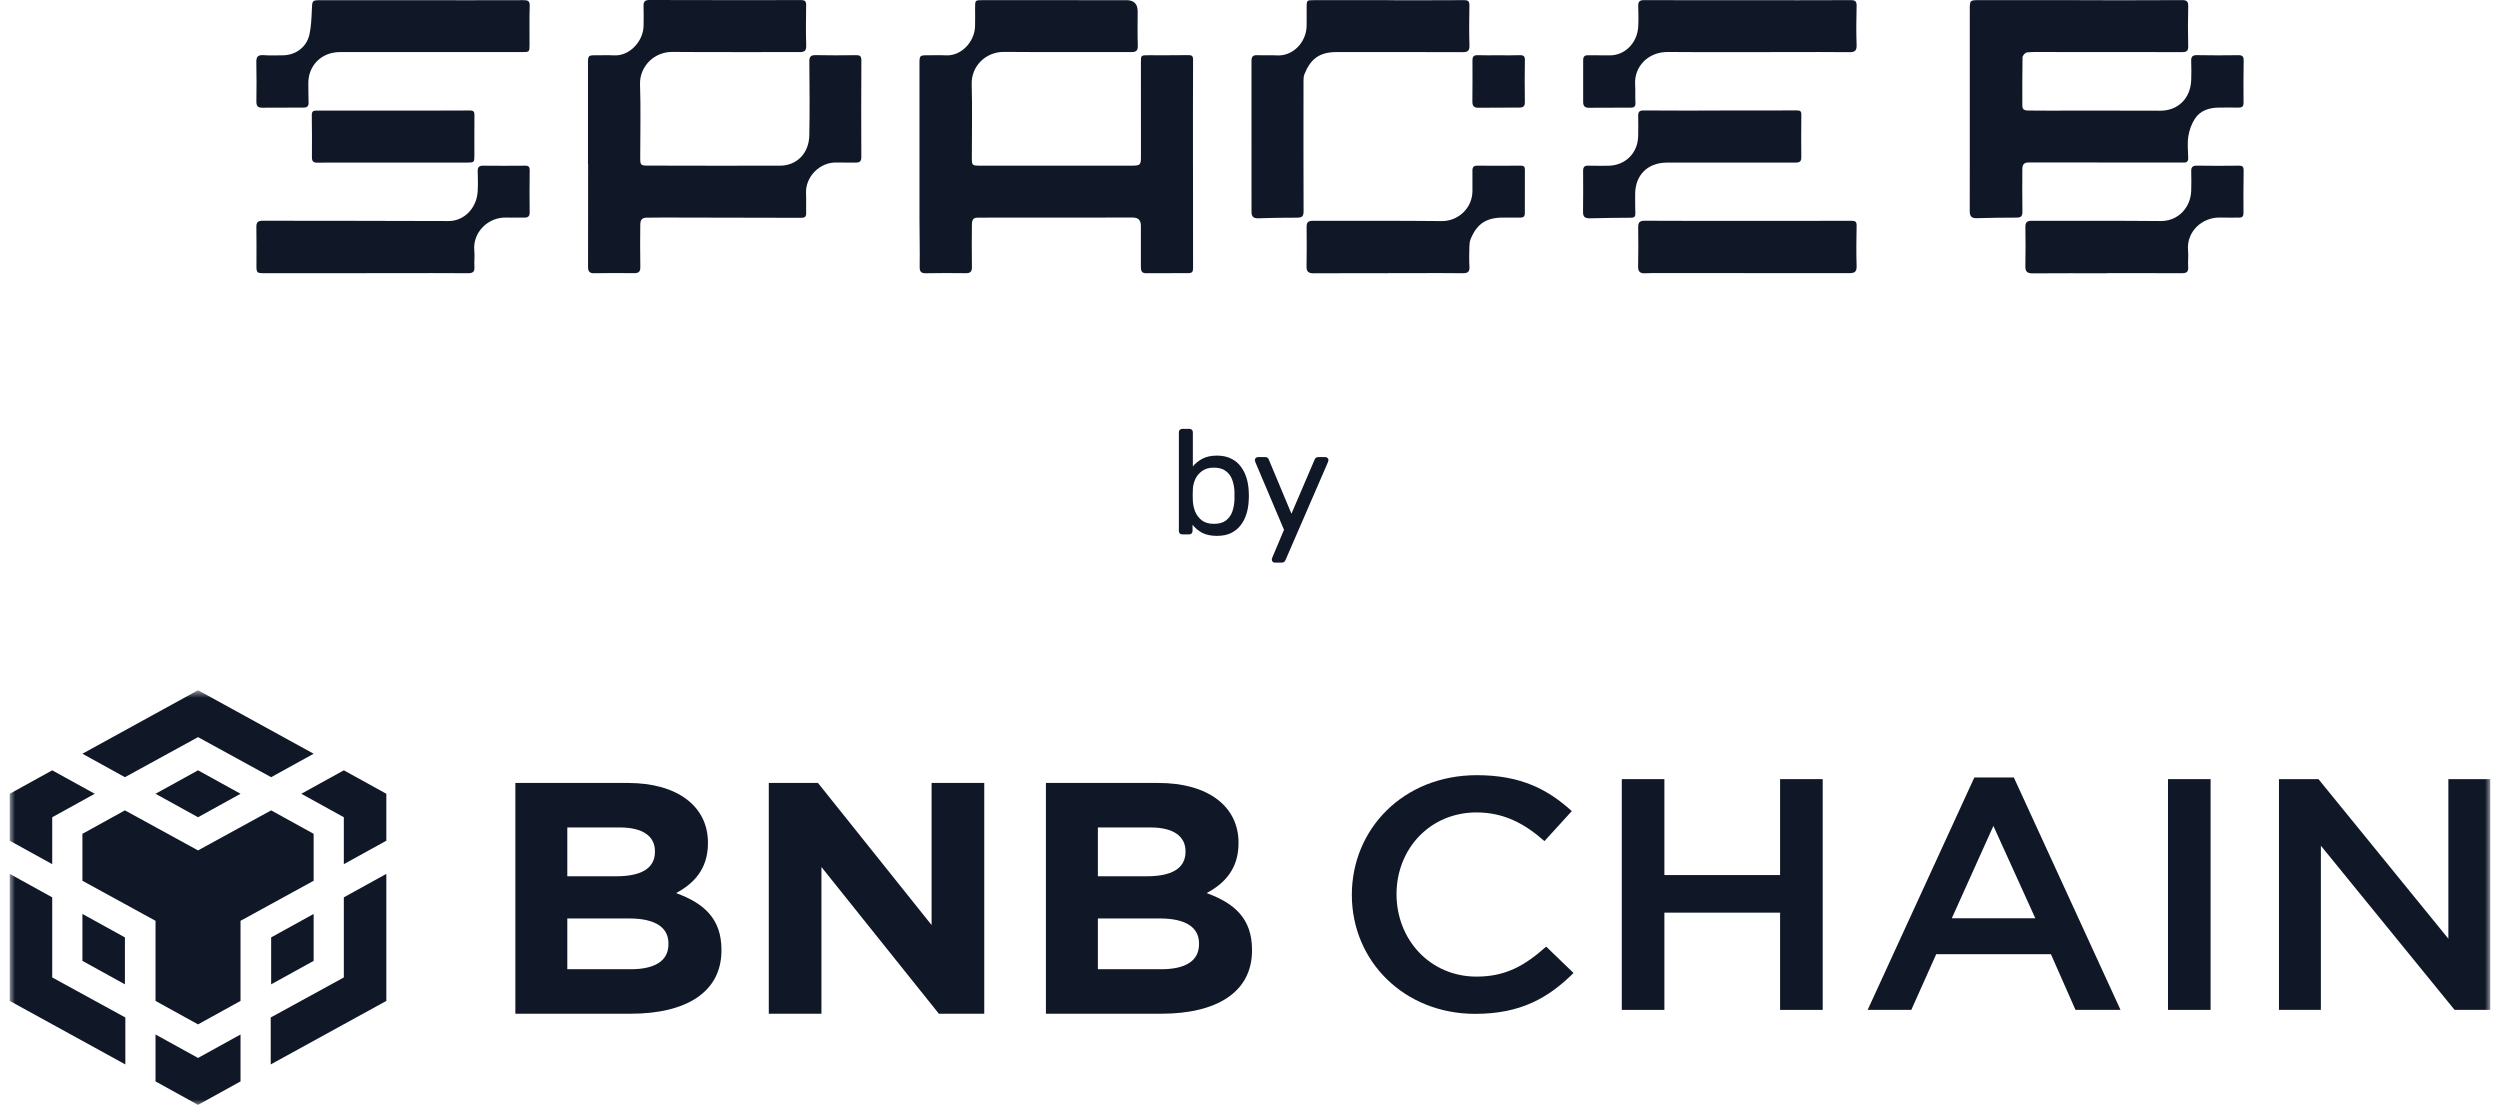 <svg width="100%" viewBox="0 0 249 111" fill="none" xmlns="http://www.w3.org/2000/svg">
<path d="M118.822 16.37C118.822 19.822 118.818 23.272 118.829 26.724C118.829 27.063 118.719 27.203 118.387 27.203C116.975 27.203 115.563 27.205 114.149 27.214C113.714 27.216 113.629 26.962 113.631 26.597C113.638 25.223 113.64 23.851 113.631 22.477C113.629 21.918 113.368 21.669 112.81 21.669C108.108 21.669 103.406 21.669 98.704 21.673C98.26 21.673 97.816 21.689 97.372 21.68C96.868 21.671 96.803 22.005 96.801 22.386C96.794 23.778 96.776 25.17 96.803 26.562C96.812 27.047 96.672 27.219 96.176 27.21C94.858 27.187 93.537 27.196 92.217 27.216C91.733 27.223 91.59 27.056 91.599 26.557C91.626 24.983 91.579 23.406 91.579 21.831C91.575 16.691 91.579 11.55 91.579 6.41C91.579 5.508 91.581 5.508 92.456 5.504C93.031 5.504 93.609 5.479 94.184 5.513C95.753 5.606 97.066 4.152 97.115 2.635C97.136 2.023 97.118 1.41 97.118 0.798C97.118 0.018 97.118 0.014 97.878 0.014C102.654 0.014 107.432 0.018 112.208 0.018C112.943 0.018 113.311 0.389 113.312 1.132C113.312 2.263 113.281 3.397 113.326 4.526C113.346 5.06 113.154 5.19 112.659 5.187C108.441 5.174 104.22 5.207 100.002 5.17C98.193 5.154 96.727 6.57 96.781 8.401C96.85 10.831 96.794 13.263 96.796 15.693C96.796 16.475 96.823 16.499 97.62 16.499C102.656 16.499 107.693 16.501 112.73 16.499C113.58 16.499 113.64 16.428 113.638 15.57C113.634 12.452 113.634 9.334 113.634 6.219C113.634 5.497 113.638 5.501 114.385 5.501C115.706 5.501 117.024 5.508 118.345 5.49C118.695 5.486 118.831 5.559 118.829 5.951C118.813 9.421 118.82 12.891 118.82 16.361L118.822 16.37Z" fill="#101828"/>
<path d="M58.563 16.348C58.563 13.027 58.563 9.704 58.563 6.383C58.563 5.497 58.567 5.499 59.464 5.506C60.022 5.51 60.582 5.481 61.137 5.514C62.69 5.61 64.064 4.129 64.099 2.595C64.115 1.927 64.115 1.258 64.097 0.59C64.086 0.167 64.235 -0.002 64.679 2.16707e-05C69.716 0.013 74.751 0.018 79.788 0.009C80.183 0.009 80.299 0.134 80.292 0.523C80.272 1.86 80.256 3.196 80.299 4.53C80.314 5.065 80.124 5.192 79.632 5.189C75.413 5.176 71.195 5.209 66.977 5.172C65.119 5.156 63.684 6.653 63.747 8.41C63.832 10.8 63.767 13.196 63.767 15.59C63.767 16.485 63.767 16.492 64.646 16.494C68.993 16.501 73.343 16.515 77.691 16.501C79.346 16.497 80.568 15.283 80.606 13.495C80.655 11.047 80.631 8.597 80.609 6.147C80.604 5.633 80.76 5.477 81.275 5.49C82.594 5.523 83.914 5.512 85.233 5.494C85.621 5.49 85.795 5.561 85.793 6.009C85.772 9.218 85.775 12.43 85.788 15.639C85.788 16.062 85.634 16.201 85.237 16.192C84.606 16.178 83.972 16.209 83.341 16.187C81.639 16.127 80.194 17.628 80.281 19.276C80.314 19.924 80.272 20.575 80.292 21.225C80.303 21.599 80.153 21.695 79.797 21.695C75.17 21.677 70.541 21.673 65.915 21.666C65.451 21.666 64.989 21.688 64.525 21.677C63.979 21.666 63.776 21.831 63.772 22.39C63.76 23.782 63.747 25.174 63.776 26.564C63.787 27.056 63.627 27.214 63.14 27.207C61.822 27.185 60.501 27.194 59.183 27.214C58.724 27.221 58.567 27.04 58.57 26.586C58.581 23.172 58.576 19.759 58.576 16.345H58.567L58.563 16.348Z" fill="#101828"/>
<path d="M207.127 0.022C210.529 0.022 213.928 0.033 217.33 0.011C217.839 0.006 217.957 0.169 217.946 0.648C217.914 1.964 217.91 3.283 217.946 4.599C217.959 5.095 217.761 5.193 217.328 5.191C212.866 5.18 208.407 5.182 203.946 5.182C203.261 5.182 202.572 5.156 201.892 5.216C201.724 5.229 201.45 5.528 201.445 5.699C201.412 7.311 201.425 8.926 201.425 10.541C201.425 10.917 201.669 11.006 201.979 11.009C202.648 11.015 203.317 11.02 203.986 11.02C207.703 11.02 211.421 11.009 215.137 11.026C216.96 11.035 218.171 9.781 218.245 7.977C218.269 7.347 218.262 6.715 218.242 6.084C218.229 5.666 218.358 5.485 218.813 5.492C220.188 5.516 221.564 5.519 222.938 5.496C223.368 5.49 223.476 5.648 223.469 6.049C223.447 7.441 223.442 8.833 223.458 10.222C223.462 10.601 223.31 10.719 222.969 10.717C222.3 10.712 221.631 10.706 220.962 10.717C220.031 10.735 219.166 11.002 218.637 11.788C218.294 12.3 218.059 12.937 217.961 13.55C217.848 14.256 217.926 14.993 217.946 15.717C217.955 16.053 217.827 16.2 217.497 16.191C217.33 16.187 217.163 16.191 216.995 16.191C212.014 16.191 207.033 16.191 202.054 16.18C201.535 16.18 201.425 16.454 201.425 16.879C201.425 18.271 201.405 19.663 201.432 21.053C201.441 21.505 201.323 21.677 200.848 21.674C199.512 21.668 198.173 21.699 196.837 21.732C196.295 21.746 196.183 21.445 196.186 20.991C196.195 19.376 196.19 17.761 196.19 16.147C196.19 11.1 196.19 6.053 196.19 1.004C196.19 0.015 196.19 0.011 197.203 0.011C200.511 0.011 203.819 0.011 207.127 0.011V0.018V0.022Z" fill="#101828"/>
<path d="M138.291 0.023C140.801 0.023 143.31 0.032 145.817 0.014C146.239 0.011 146.362 0.141 146.353 0.553C146.33 1.869 146.315 3.187 146.357 4.504C146.375 5.054 146.199 5.199 145.668 5.196C141.485 5.179 137.305 5.185 133.123 5.187C131.374 5.187 130.513 5.907 129.917 7.403C129.832 7.619 129.83 7.876 129.83 8.114C129.826 12.419 129.819 16.724 129.837 21.029C129.837 21.51 129.714 21.682 129.214 21.68C127.916 21.671 126.616 21.704 125.318 21.742C124.845 21.755 124.651 21.579 124.651 21.094C124.659 16.083 124.657 11.074 124.648 6.063C124.648 5.622 124.807 5.475 125.242 5.497C125.891 5.528 126.544 5.479 127.194 5.517C128.777 5.606 130.098 4.216 130.138 2.608C130.154 1.996 130.138 1.383 130.14 0.771C130.14 0.02 130.145 0.016 130.876 0.016C133.348 0.016 135.819 0.016 138.291 0.016V0.02V0.023Z" fill="#101828"/>
<path d="M36.414 27.21C33.051 27.21 29.689 27.21 26.325 27.21C25.578 27.21 25.54 27.17 25.542 26.426C25.544 25.145 25.555 23.865 25.535 22.586C25.529 22.123 25.703 21.985 26.16 21.985C32.33 22 38.498 21.987 44.668 22.016C46.27 22.023 47.49 20.677 47.579 19.049C47.615 18.384 47.599 17.713 47.579 17.047C47.566 16.633 47.735 16.497 48.139 16.502C49.533 16.517 50.925 16.515 52.319 16.502C52.667 16.499 52.763 16.633 52.758 16.965C52.743 18.357 52.734 19.749 52.754 21.139C52.761 21.573 52.578 21.684 52.19 21.673C51.632 21.657 51.074 21.693 50.517 21.669C48.589 21.579 47.064 23.174 47.242 24.958C47.296 25.49 47.215 26.036 47.253 26.571C47.289 27.07 47.097 27.214 46.617 27.212C44.257 27.194 41.897 27.203 39.537 27.203C38.498 27.203 37.456 27.203 36.417 27.203C36.417 27.205 36.417 27.208 36.417 27.21H36.414Z" fill="#101828"/>
<path d="M174.113 0.022C177.513 0.022 180.912 0.029 184.312 0.013C184.762 0.013 184.932 0.113 184.919 0.597C184.885 1.895 184.872 3.193 184.919 4.49C184.939 5.084 184.709 5.202 184.178 5.196C182.208 5.171 180.241 5.187 178.271 5.187C174.223 5.187 170.172 5.209 166.123 5.178C164.131 5.162 162.744 6.657 162.86 8.429C162.897 9.02 162.855 9.617 162.889 10.209C162.909 10.57 162.799 10.721 162.431 10.721C161.039 10.719 159.645 10.726 158.253 10.735C157.858 10.737 157.68 10.563 157.682 10.164C157.691 8.772 157.693 7.383 157.684 5.991C157.684 5.634 157.825 5.494 158.184 5.503C158.871 5.521 159.558 5.494 160.245 5.514C161.867 5.563 163.087 4.227 163.167 2.646C163.203 1.962 163.187 1.274 163.167 0.588C163.154 0.158 163.315 0.009 163.754 0.011C167.209 0.026 170.665 0.02 174.118 0.02L174.113 0.022Z" fill="#101828"/>
<path d="M41.947 0.022C45.346 0.022 48.748 0.029 52.147 0.016C52.589 0.016 52.774 0.102 52.759 0.595C52.721 1.873 52.743 3.154 52.741 4.434C52.741 5.185 52.741 5.187 51.96 5.187C50.251 5.187 48.54 5.187 46.832 5.187C42.502 5.187 38.175 5.189 33.845 5.189C31.993 5.189 30.677 6.566 30.709 8.334C30.72 8.947 30.709 9.559 30.735 10.169C30.753 10.543 30.628 10.717 30.236 10.715C28.861 10.71 27.485 10.715 26.111 10.728C25.672 10.733 25.531 10.537 25.536 10.118C25.551 8.802 25.56 7.483 25.531 6.167C25.518 5.615 25.734 5.459 26.256 5.494C26.885 5.537 27.519 5.515 28.15 5.51C29.442 5.501 30.532 4.713 30.816 3.45C30.994 2.653 31.025 1.815 31.059 0.991C31.099 0.018 31.068 0.018 32.027 0.018C35.335 0.018 38.641 0.018 41.949 0.018L41.947 0.022Z" fill="#101828"/>
<path d="M138.229 27.214C135.759 27.214 133.288 27.205 130.818 27.221C130.312 27.223 130.122 27.038 130.131 26.535C130.154 25.236 130.154 23.938 130.138 22.642C130.134 22.187 130.247 21.987 130.765 21.989C135.037 22.009 139.308 21.969 143.58 22.02C145.233 22.04 146.683 20.728 146.656 18.945C146.647 18.296 146.661 17.646 146.654 16.998C146.649 16.655 146.772 16.497 147.145 16.501C148.592 16.515 150.042 16.508 151.49 16.499C151.782 16.499 151.88 16.615 151.878 16.895C151.869 18.341 151.867 19.789 151.874 21.234C151.874 21.544 151.746 21.673 151.443 21.671C150.868 21.666 150.292 21.671 149.717 21.671C148.037 21.671 147.1 22.281 146.469 23.829C146.375 24.06 146.357 24.334 146.35 24.59C146.335 25.238 146.313 25.891 146.357 26.537C146.393 27.058 146.205 27.218 145.697 27.212C144.118 27.189 142.54 27.203 140.961 27.203C140.051 27.203 139.141 27.203 138.231 27.203C138.231 27.207 138.231 27.212 138.231 27.214H138.229Z" fill="#101828"/>
<path d="M209.86 27.217C207.39 27.217 204.919 27.206 202.45 27.226C201.925 27.23 201.713 27.056 201.725 26.52C201.749 25.221 201.751 23.923 201.729 22.626C201.72 22.141 201.89 21.987 202.376 21.989C206.648 22.007 210.919 21.972 215.191 22.016C216.935 22.034 218.196 20.684 218.245 18.978C218.263 18.348 218.263 17.718 218.245 17.087C218.231 16.669 218.363 16.491 218.816 16.497C220.208 16.522 221.602 16.52 222.994 16.5C223.371 16.495 223.471 16.626 223.467 16.985C223.445 18.395 223.44 19.802 223.451 21.212C223.453 21.557 223.324 21.68 222.996 21.675C222.403 21.666 221.807 21.693 221.214 21.669C219.329 21.589 217.756 23.081 217.93 24.941C217.982 25.493 217.904 26.054 217.941 26.609C217.975 27.094 217.767 27.212 217.328 27.21C214.839 27.199 212.349 27.203 209.862 27.203V27.217H209.86Z" fill="#101828"/>
<path d="M174.1 21.998C177.537 21.998 180.973 22.005 184.41 21.989C184.8 21.989 184.925 22.089 184.919 22.488C184.894 23.822 184.876 25.158 184.919 26.492C184.937 27.08 184.713 27.209 184.18 27.207C177.977 27.194 171.771 27.196 165.568 27.196C164.992 27.196 164.414 27.187 163.841 27.218C163.33 27.245 163.147 27.029 163.156 26.53C163.179 25.232 163.185 23.933 163.163 22.635C163.154 22.12 163.339 21.98 163.848 21.985C167.265 22.007 170.683 21.996 174.102 21.996L174.1 21.998Z" fill="#101828"/>
<path d="M171.345 11.004C173.89 11.004 176.436 11.009 178.981 10.998C179.293 10.998 179.416 11.075 179.414 11.398C179.4 12.826 179.394 14.256 179.409 15.684C179.416 16.14 179.17 16.196 178.811 16.196C177.138 16.189 175.468 16.196 173.795 16.194C171.211 16.194 168.628 16.189 166.045 16.194C164.091 16.196 162.844 17.454 162.862 19.387C162.869 20 162.851 20.612 162.88 21.223C162.896 21.559 162.795 21.683 162.445 21.686C161.071 21.69 159.699 21.712 158.325 21.744C157.892 21.753 157.667 21.612 157.671 21.14C157.687 19.768 157.687 18.394 157.678 17.022C157.676 16.646 157.805 16.485 158.198 16.501C158.829 16.525 159.46 16.501 160.092 16.51C161.834 16.525 163.123 15.291 163.163 13.554C163.179 12.886 163.174 12.218 163.163 11.55C163.157 11.165 163.266 10.998 163.708 11C166.253 11.022 168.798 11.011 171.343 11.011V11.007L171.345 11.004Z" fill="#101828"/>
<path d="M39.223 11.013C41.75 11.013 44.278 11.022 46.805 11.004C47.206 11.002 47.26 11.158 47.255 11.498C47.24 12.815 47.251 14.133 47.249 15.452C47.249 16.178 47.238 16.193 46.497 16.193C42.092 16.193 37.688 16.193 33.283 16.193C32.725 16.193 32.167 16.193 31.61 16.202C31.246 16.209 31.063 16.084 31.068 15.685C31.076 14.276 31.076 12.866 31.054 11.456C31.047 10.986 31.335 11.017 31.641 11.017C34.168 11.017 36.696 11.017 39.223 11.017C39.223 11.017 39.223 11.015 39.223 11.013Z" fill="#101828"/>
<path d="M149.297 5.505C149.984 5.505 150.674 5.523 151.358 5.496C151.738 5.483 151.885 5.585 151.878 5.991C151.856 7.38 151.856 8.772 151.876 10.162C151.883 10.588 151.709 10.717 151.318 10.714C149.962 10.71 148.606 10.717 147.252 10.732C146.83 10.737 146.645 10.563 146.649 10.135C146.663 8.764 146.663 7.392 146.658 6.017C146.658 5.652 146.781 5.481 147.183 5.496C147.888 5.523 148.595 5.503 149.3 5.503L149.297 5.505Z" fill="#101828"/>
<path d="M121.206 53.373C120.614 53.373 120.12 53.27 119.725 53.062C119.331 52.845 119.015 52.579 118.778 52.263V52.885C118.778 52.983 118.743 53.067 118.674 53.136C118.615 53.196 118.536 53.225 118.437 53.225H117.756C117.658 53.225 117.574 53.196 117.505 53.136C117.445 53.067 117.416 52.983 117.416 52.885V43.054C117.416 42.955 117.445 42.876 117.505 42.817C117.574 42.748 117.658 42.713 117.756 42.713H118.482C118.58 42.713 118.659 42.748 118.719 42.817C118.778 42.876 118.808 42.955 118.808 43.054V46.459C119.054 46.153 119.37 45.896 119.755 45.689C120.15 45.482 120.634 45.378 121.206 45.378C121.759 45.378 122.228 45.477 122.613 45.674C123.007 45.862 123.328 46.123 123.575 46.459C123.832 46.794 124.024 47.175 124.152 47.599C124.281 48.023 124.355 48.468 124.374 48.931C124.384 49.089 124.389 49.237 124.389 49.376C124.389 49.514 124.384 49.662 124.374 49.82C124.355 50.294 124.281 50.743 124.152 51.167C124.024 51.592 123.832 51.971 123.575 52.307C123.328 52.633 123.007 52.894 122.613 53.092C122.228 53.279 121.759 53.373 121.206 53.373ZM120.895 52.174C121.408 52.174 121.808 52.065 122.094 51.848C122.391 51.621 122.603 51.33 122.731 50.975C122.859 50.609 122.933 50.219 122.953 49.805C122.963 49.519 122.963 49.233 122.953 48.946C122.933 48.532 122.859 48.147 122.731 47.791C122.603 47.426 122.391 47.135 122.094 46.918C121.808 46.691 121.408 46.577 120.895 46.577C120.431 46.577 120.046 46.686 119.74 46.903C119.434 47.12 119.202 47.397 119.044 47.732C118.896 48.068 118.817 48.408 118.808 48.754C118.798 48.912 118.793 49.104 118.793 49.331C118.793 49.548 118.798 49.736 118.808 49.894C118.827 50.259 118.906 50.619 119.044 50.975C119.192 51.32 119.415 51.606 119.711 51.833C120.017 52.06 120.411 52.174 120.895 52.174ZM126.968 56.038C126.889 56.038 126.82 56.009 126.761 55.949C126.702 55.89 126.672 55.821 126.672 55.742C126.672 55.703 126.677 55.663 126.687 55.624C126.697 55.584 126.717 55.535 126.746 55.476L127.886 52.766L125.058 46.089C125.009 45.97 124.984 45.886 124.984 45.837C124.984 45.748 125.014 45.674 125.073 45.615C125.132 45.556 125.206 45.526 125.295 45.526H126.021C126.129 45.526 126.208 45.551 126.258 45.6C126.317 45.65 126.356 45.709 126.376 45.778L128.627 51.167L130.936 45.778C130.966 45.709 131.005 45.65 131.055 45.6C131.114 45.551 131.198 45.526 131.306 45.526H132.002C132.091 45.526 132.165 45.556 132.224 45.615C132.284 45.674 132.313 45.743 132.313 45.822C132.313 45.872 132.289 45.96 132.239 46.089L128.034 55.786C128.005 55.856 127.96 55.915 127.901 55.964C127.852 56.014 127.773 56.038 127.664 56.038H126.968Z" fill="#101828"/>
<mask id="mask0_3460_86191" style="mask-type:luminance" maskUnits="userSpaceOnUse" x="0" y="68" width="249" height="43">
<path d="M248.032 68.745H0.968V110.199H248.032V68.745Z" fill="white"/>
</mask>
<g mask="url(#mask0_3460_86191)">
<path d="M8.208 75.071L19.724 68.745L31.239 75.071L27.006 77.408L19.724 73.419L12.442 77.408L8.208 75.071ZM31.239 83.049L27.006 80.712L19.724 84.701L12.442 80.712L8.208 83.049V87.723L15.49 91.713V99.691L19.724 102.028L23.957 99.691V91.713L31.239 87.723V83.049ZM31.239 95.702V91.028L27.006 93.365V98.039L31.239 95.702ZM34.245 97.354L26.963 101.343V106.017L38.479 99.691V87.038L34.245 89.376V97.354ZM30.012 79.06L34.245 81.397V86.071L38.479 83.734V79.06L34.245 76.723L30.012 79.06ZM15.49 103.035V107.709L19.724 110.046L23.957 107.709V103.035L19.724 105.372L15.49 103.035ZM8.208 95.702L12.442 98.039V93.365L8.208 91.028V95.702ZM15.49 79.06L19.724 81.397L23.957 79.06L19.724 76.723L15.49 79.06ZM5.202 81.397L9.436 79.06L5.202 76.723L0.968 79.06V83.734L5.202 86.071V81.397ZM5.202 89.376L0.968 87.038V99.691L12.484 106.017V101.343L5.202 97.354V89.376Z" fill="#101828"/>
<path d="M71.857 94.663V94.597C71.857 91.511 70.132 89.968 67.337 88.95C69.062 88.03 70.511 86.586 70.511 83.992V83.926C70.511 80.314 67.475 77.982 62.542 77.982H51.329V100.968H62.818C68.269 100.968 71.857 98.866 71.857 94.663ZM65.233 84.845C65.233 86.553 63.749 87.275 61.403 87.275H56.504V82.415H61.748C63.99 82.415 65.233 83.269 65.233 84.78V84.845ZM66.578 94.039C66.578 95.747 65.164 96.535 62.818 96.535H56.504V91.478H62.645C65.371 91.478 66.578 92.43 66.578 93.974V94.039Z" fill="#101828"/>
<path d="M98.032 100.968V77.982H92.787V92.135L81.471 77.982H76.572V100.968H81.816V86.356L93.512 100.968H98.032Z" fill="#101828"/>
<path d="M124.701 94.663V94.597C124.701 91.511 122.977 89.968 120.182 88.95C121.908 88.03 123.356 86.586 123.356 83.992V83.926C123.356 80.314 120.32 77.982 115.386 77.982H104.173V100.968H115.663C121.113 100.968 124.701 98.866 124.701 94.663ZM118.077 84.845C118.077 86.553 116.594 87.275 114.249 87.275H109.349V82.415H114.593C116.836 82.415 118.077 83.269 118.077 84.78V84.845ZM119.423 94.039C119.423 95.747 118.009 96.535 115.663 96.535H109.349V91.478H115.49C118.216 91.478 119.423 92.43 119.423 93.974V94.039Z" fill="#101828"/>
<path d="M156.724 96.909L153.999 94.282C151.929 96.121 150.031 97.27 147.064 97.27C142.44 97.27 139.094 93.592 139.094 89.061C139.094 84.529 142.44 80.918 147.064 80.918C149.824 80.918 151.895 82.067 153.827 83.774L156.552 80.786C154.24 78.685 151.549 77.207 147.099 77.207C139.785 77.207 134.643 82.559 134.643 89.126C134.643 95.759 139.887 100.98 146.927 100.98C151.446 100.98 154.206 99.404 156.724 96.909Z" fill="#101828"/>
<path d="M177.296 90.9V100.586H181.541V77.601H177.296V87.156H165.773V77.601H161.53V100.586H165.773V90.9H177.296Z" fill="#101828"/>
<path d="M200.578 77.435H196.645L186.019 100.584H190.366L192.849 95.035H204.27L206.719 100.584H211.204L200.578 77.435ZM202.716 91.456H194.402L198.542 82.261L202.716 91.456Z" fill="#101828"/>
<path d="M215.932 77.601V100.586H220.175V77.601H215.932Z" fill="#101828"/>
<path d="M243.857 93.494L230.918 77.601H226.985V100.586H231.16V84.234L244.477 100.586H248.031V77.601H243.857V93.494Z" fill="#101828"/>
</g>
</svg>
